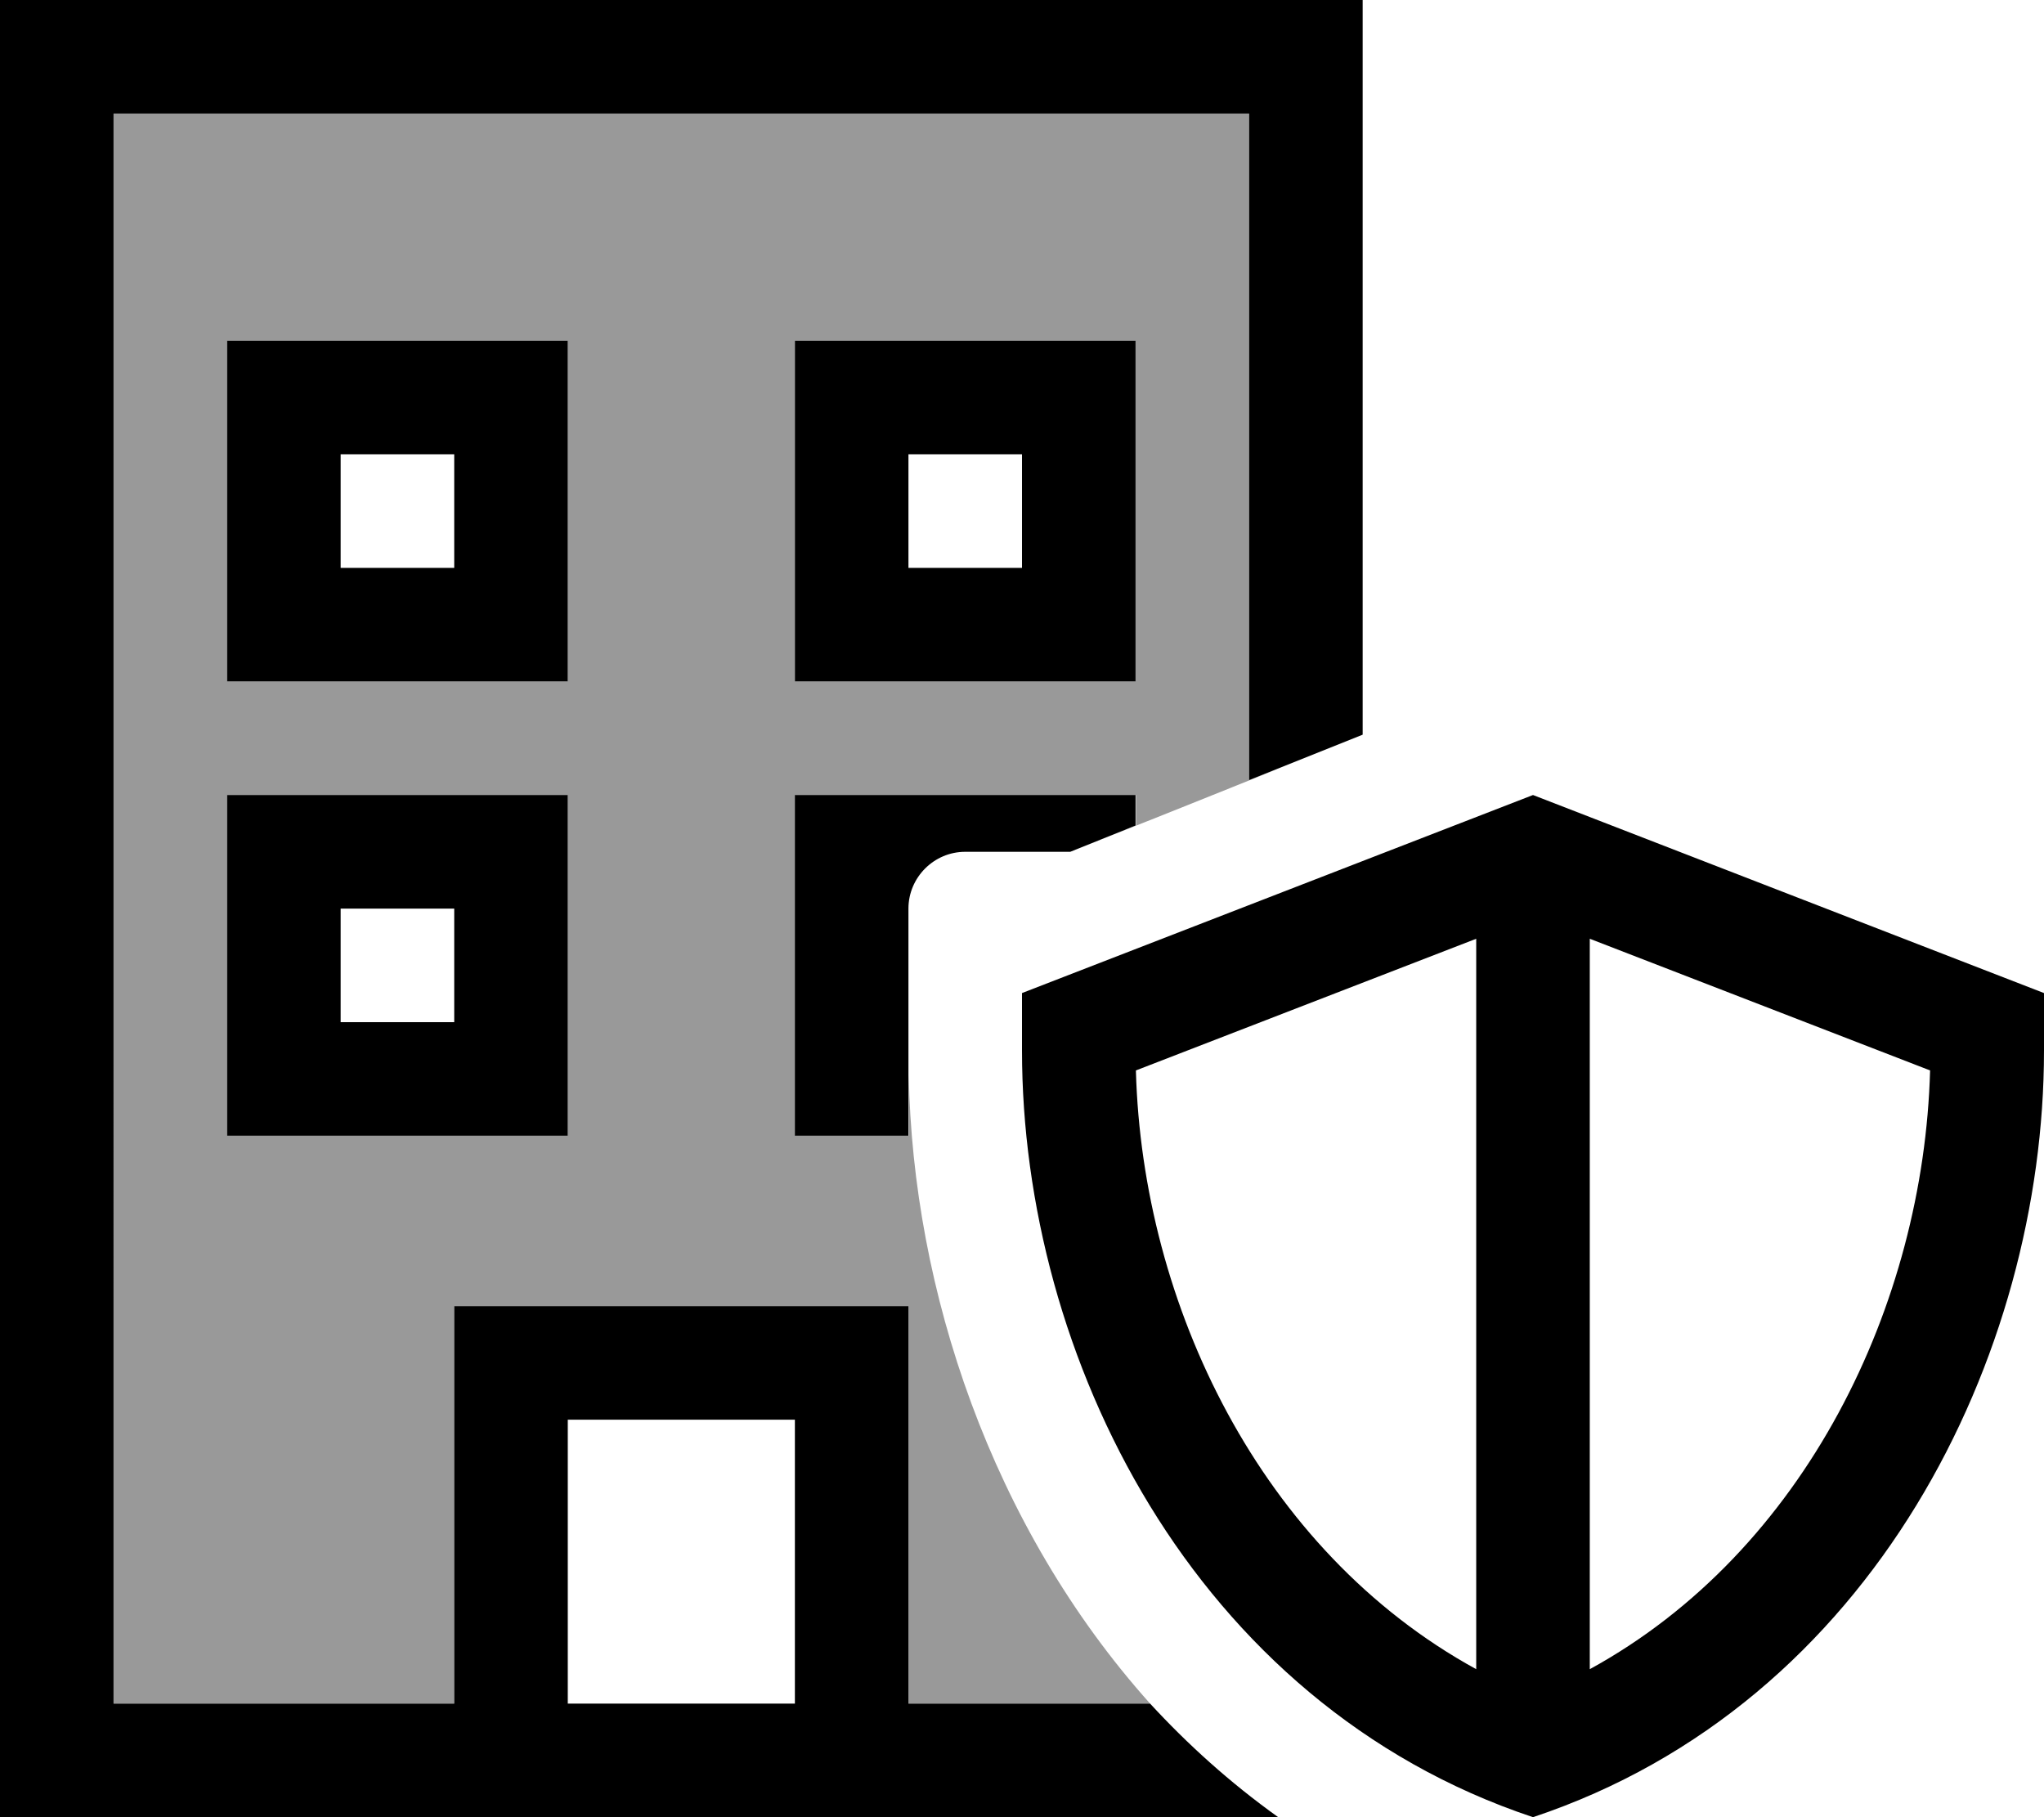 <svg xmlns="http://www.w3.org/2000/svg" viewBox="0 0 576 512"><!--! Font Awesome Pro 6.7.2 by @fontawesome - https://fontawesome.com License - https://fontawesome.com/license (Commercial License) Copyright 2024 Fonticons, Inc. --><defs><style>.fa-secondary{opacity:.4}</style></defs><path class="fa-secondary" d="M32 32l0 448 96 0 0-80 0-32 32 0 64 0 32 0 0 32 0 80 68.1 0c-44.8-50-66.9-116.7-68-177c0 5.7 0 11.3 0 17l-16 0-16 0 0-16 0-64 0-16 16 0 64 0 16 0 0 8.6-15.1 6c18.7-7.3 37.5-14.9 56.2-22.4c-3.1 1.2-6.1 2.4-9.2 3.6L352 32 32 32zM64 96l16 0 64 0 16 0 0 16 0 64 0 16-16 0-64 0-16 0 0-16 0-64 0-16zm0 128l16 0 64 0 16 0 0 16 0 64 0 16-16 0-64 0-16 0 0-16 0-64 0-16zM224 96l16 0 64 0 16 0 0 16 0 64 0 16-16 0-64 0-16 0 0-16 0-64 0-16z"/><path class="fa-primary" d="M32 32l320 0 0 187.8L384 207l0-175 0-32L352 0 32 0 0 0 0 32 0 480l0 32 32 0 96 0 32 0 64 0 32 0 96 0 8.2 0c-13.7-9.8-25.6-20.6-36.1-32L256 480l0-80 0-32-32 0-64 0-32 0 0 32 0 80-96 0L32 32zM301.6 240l18.4-7.4 0-8.6-16 0-64 0-16 0 0 16 0 64 0 16 16 0 16 0 0-23.8 0-.2 0-8 0-30.2 0-1.8c0-8.8 7.2-16 16-16l29.6 0zM160 480l0-80 64 0 0 80-64 0zM64 96l0 16 0 64 0 16 16 0 64 0 16 0 0-16 0-64 0-16-16 0L80 96 64 96zm32 32l32 0 0 32-32 0 0-32zM240 96l-16 0 0 16 0 64 0 16 16 0 64 0 16 0 0-16 0-64 0-16-16 0-64 0zm16 64l0-32 32 0 0 32-32 0zM64 224l0 16 0 64 0 16 16 0 64 0 16 0 0-16 0-64 0-16-16 0-64 0-16 0zm32 32l32 0 0 32-32 0 0-32zm447.9 45.6C542.1 367.4 508.8 437 448 470.3l0-205.8 95.9 37.1zm-223.8 0L416 264.5l0 205.8c-60.8-33.3-94.1-102.8-95.9-168.6zM432 512c96-32 144-130.2 144-216l0-16.2L432 224 288 279.8l0 16.2c0 85.8 48 184 144 216z"/></svg>